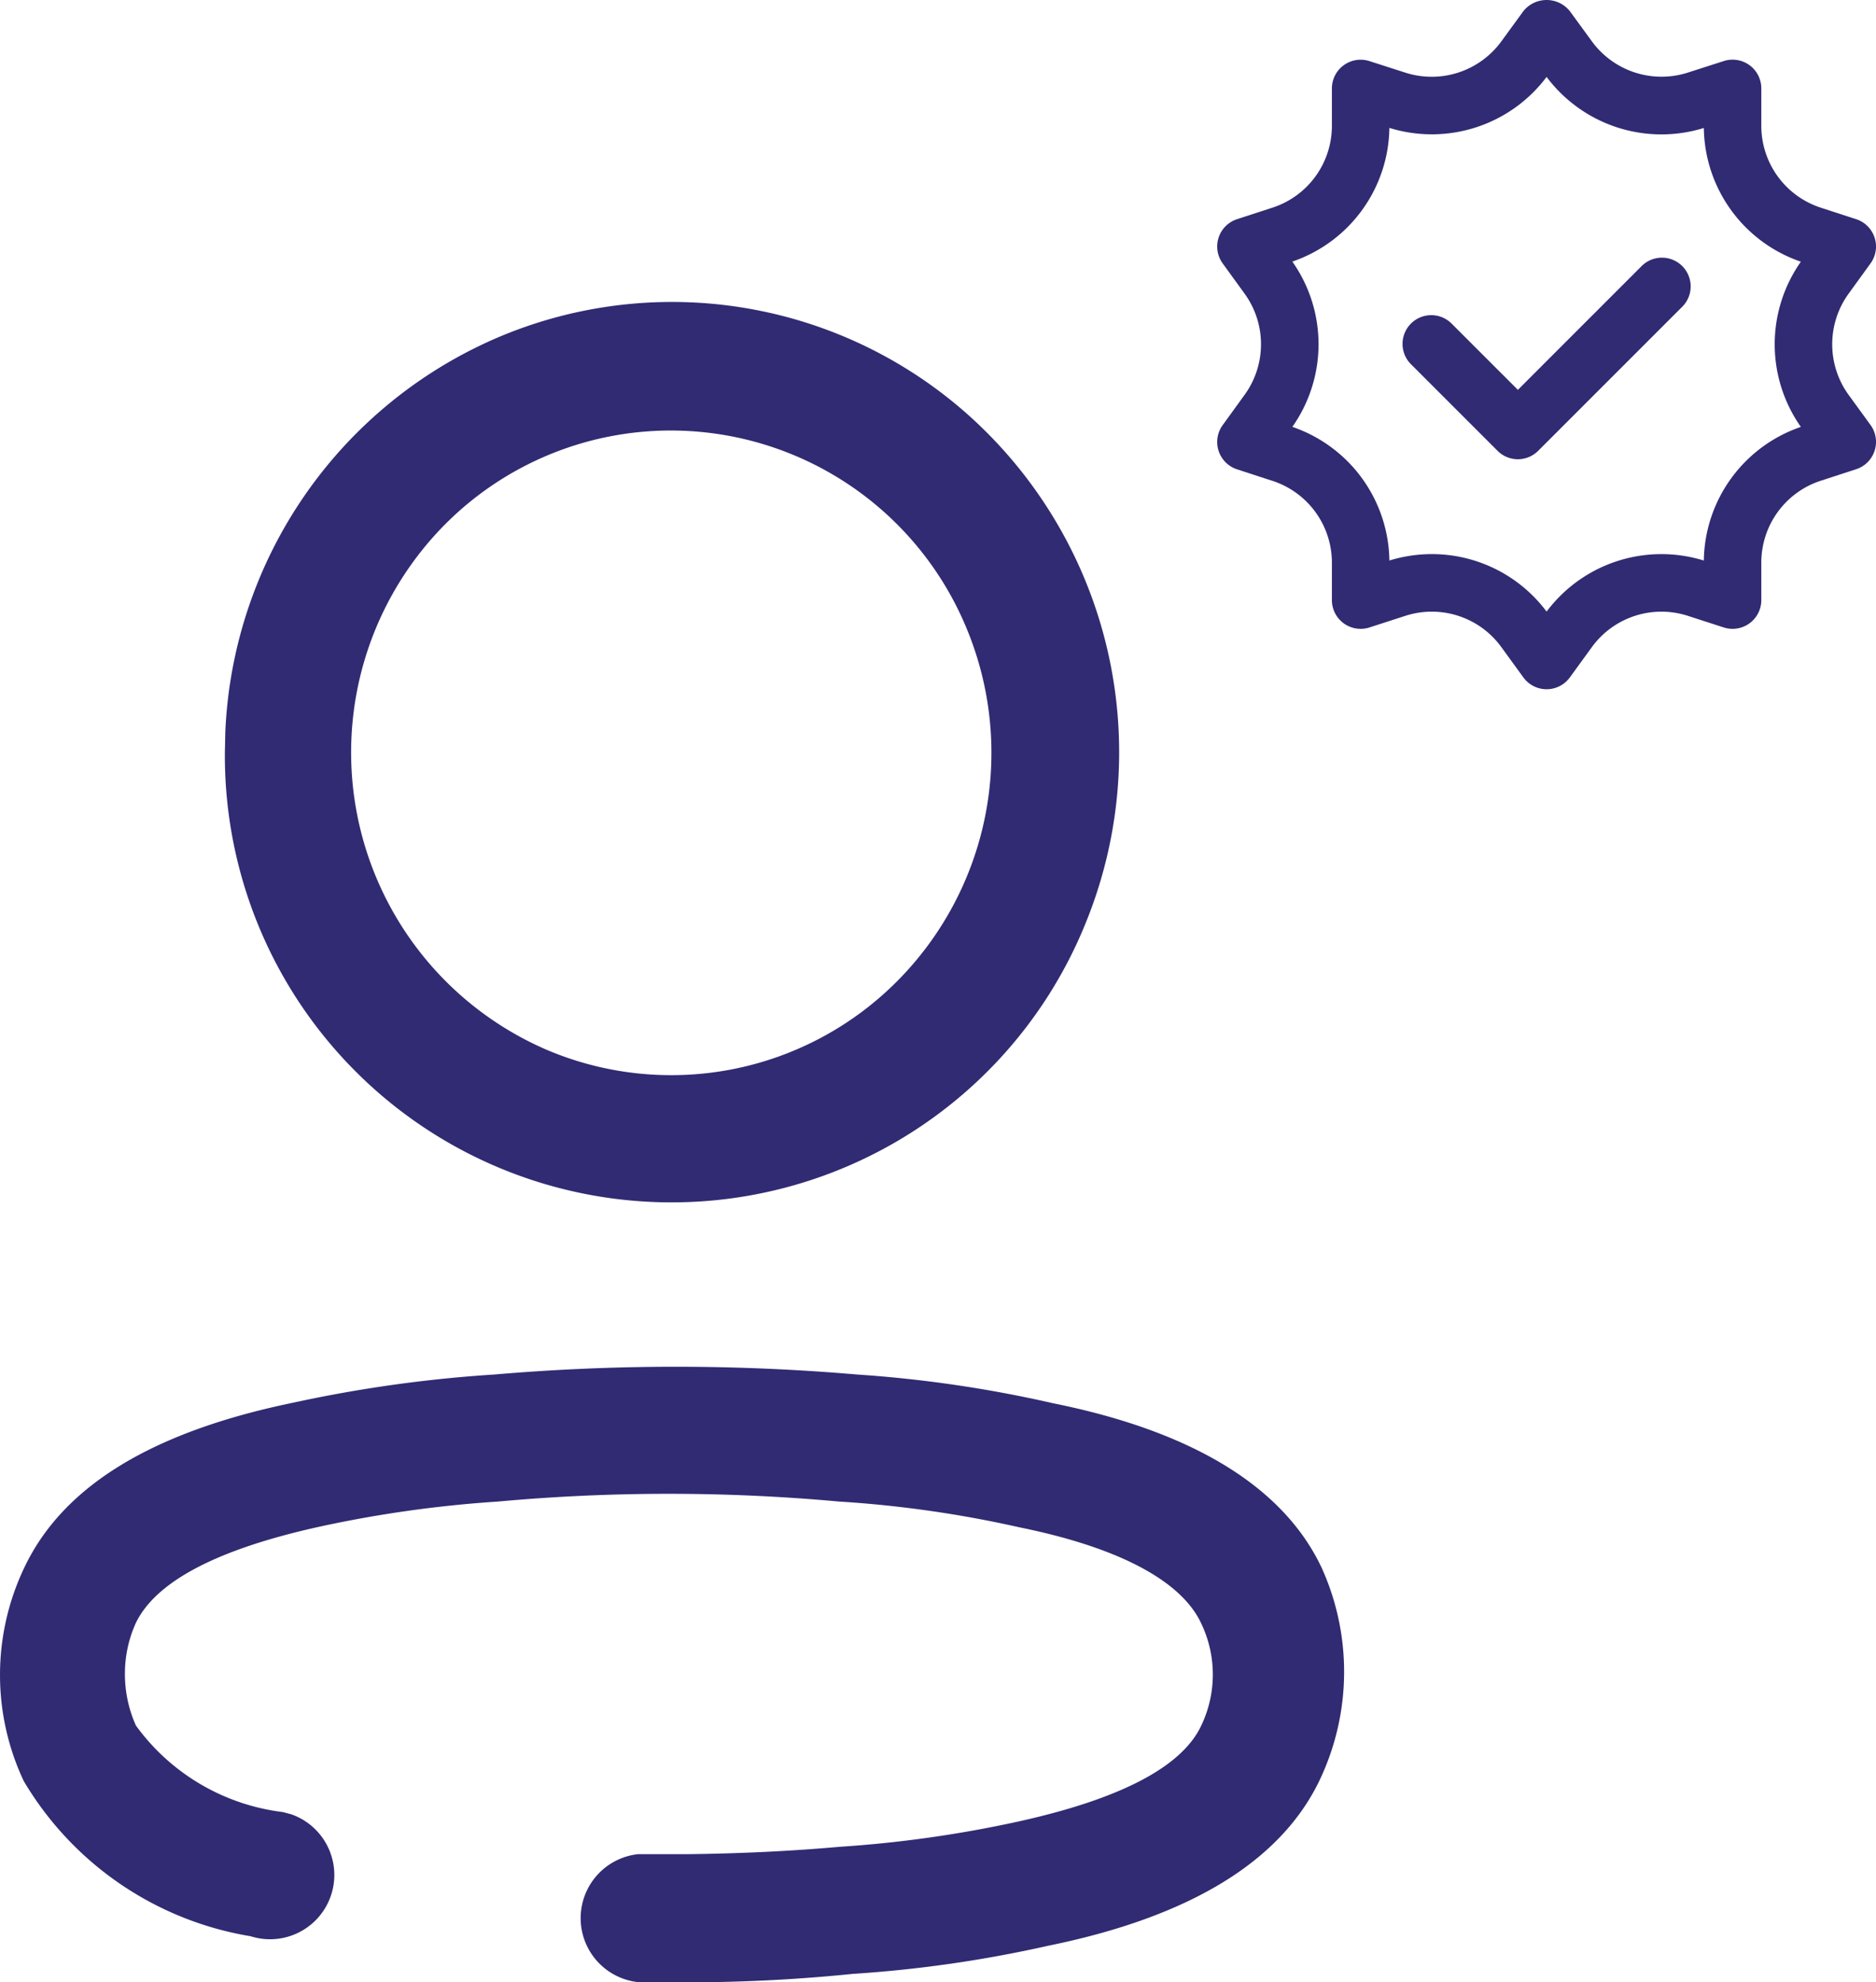 <svg xmlns="http://www.w3.org/2000/svg" width="65.268" height="68.954" viewBox="0 0 65.268 68.954">
  <g id="s-ref" transform="translate(-779.238 -1788.48)">
    <g id="Group_224" data-name="Group 224" transform="translate(-5)">
      <path id="Path_1060" data-name="Path 1060" d="M17.2,37.314a73.836,73.836,0,0,1,12.618,0,43.639,43.639,0,0,1,6.82,1c4.853.977,8.021,2.906,9.349,5.734a8.771,8.771,0,0,1-.077,7.38c-1.354,2.829-4.521,4.757-9.451,5.76a43.716,43.716,0,0,1-6.794.977A56.938,56.938,0,0,1,23,58.452H22.2A2.239,2.239,0,0,1,22.2,54h1.748c1.752-.021,3.514-.1,5.277-.257a41.6,41.6,0,0,0,6.182-.874c3.5-.771,5.7-1.877,6.386-3.343a4.113,4.113,0,0,0,0-3.549c-.689-1.491-2.886-2.648-6.309-3.343a39.775,39.775,0,0,0-6.284-.9,65.438,65.438,0,0,0-11.878,0,41.933,41.933,0,0,0-6.207.874c-3.5.772-5.671,1.877-6.386,3.343a4.267,4.267,0,0,0-.383,1.775,4.371,4.371,0,0,0,.383,1.8,7.424,7.424,0,0,0,5.109,3.009h0l.3.08a2.236,2.236,0,0,1-1.42,4.24,11.315,11.315,0,0,1-7.893-5.4,8.667,8.667,0,0,1,0-7.38c1.354-2.906,4.521-4.783,9.4-5.786A46.864,46.864,0,0,1,17.2,37.314ZM17.433,1.19A15.48,15.48,0,0,1,34.388,4.6a15.738,15.738,0,0,1,3.356,17.076,15.54,15.54,0,0,1-29.92-6.011h0l.014-.676A15.657,15.657,0,0,1,17.433,1.19Zm5.922,3.285a11.074,11.074,0,0,0-7.873,3.267,11.265,11.265,0,0,0,3.594,18.3A11.082,11.082,0,0,0,31.22,23.624,11.267,11.267,0,0,0,33.646,11.4,11.137,11.137,0,0,0,23.354,4.475Z" transform="translate(784.238 1798.982)" fill="#312b73"/>
      <g id="_21._Verified" data-name="21. Verified" transform="translate(826.046 1788.456)">
        <path id="Path_1036" data-name="Path 1036" d="M22.506,13.759a3,3,0,0,1,0-3.517l.764-1.055a1,1,0,0,0-.5-1.538l-1.229-.4A2.993,2.993,0,0,1,19.47,4.4V3.1a1,1,0,0,0-1.307-.952l-1.245.4a3,3,0,0,1-3.345-1.089L12.808.411a1.037,1.037,0,0,0-1.616,0l-.765,1.05A3,3,0,0,1,7.082,2.55l-1.245-.4A1,1,0,0,0,4.53,3.1V4.4A2.993,2.993,0,0,1,2.459,7.249l-1.229.4a1,1,0,0,0-.5,1.538l.764,1.054a3,3,0,0,1,0,3.517L.73,14.813a1,1,0,0,0,.5,1.538l1.229.4A2.993,2.993,0,0,1,4.53,19.6v1.3a1,1,0,0,0,1.309.951l1.236-.4a2.989,2.989,0,0,1,3.354,1.09l.762,1.048a1,1,0,0,0,1.618,0l.762-1.048a2.991,2.991,0,0,1,3.354-1.09l1.236.4A1,1,0,0,0,19.47,20.9V19.6a2.993,2.993,0,0,1,2.071-2.853l1.229-.4a1,1,0,0,0,.5-1.538Zm-1.66,1.116a4.987,4.987,0,0,0-3.376,4.649A4.989,4.989,0,0,0,12,21.3a4.985,4.985,0,0,0-3.991-2,5.04,5.04,0,0,0-1.479.223,4.988,4.988,0,0,0-3.376-4.649,4.991,4.991,0,0,0,0-5.75A4.988,4.988,0,0,0,6.53,4.473,4.991,4.991,0,0,0,12,2.7a4.99,4.99,0,0,0,5.47,1.776,4.988,4.988,0,0,0,3.376,4.652A4.991,4.991,0,0,0,20.846,14.875Z" fill="#312b73"/>
        <path id="Path_1037" data-name="Path 1037" d="M15.293,9.293,11,13.586,8.707,11.293a1,1,0,1,0-1.414,1.414l3,3a1,1,0,0,0,1.414,0l5-5a1,1,0,1,0-1.414-1.414Z" fill="#312b73"/>
      </g>
    </g>
  </g>
</svg>
